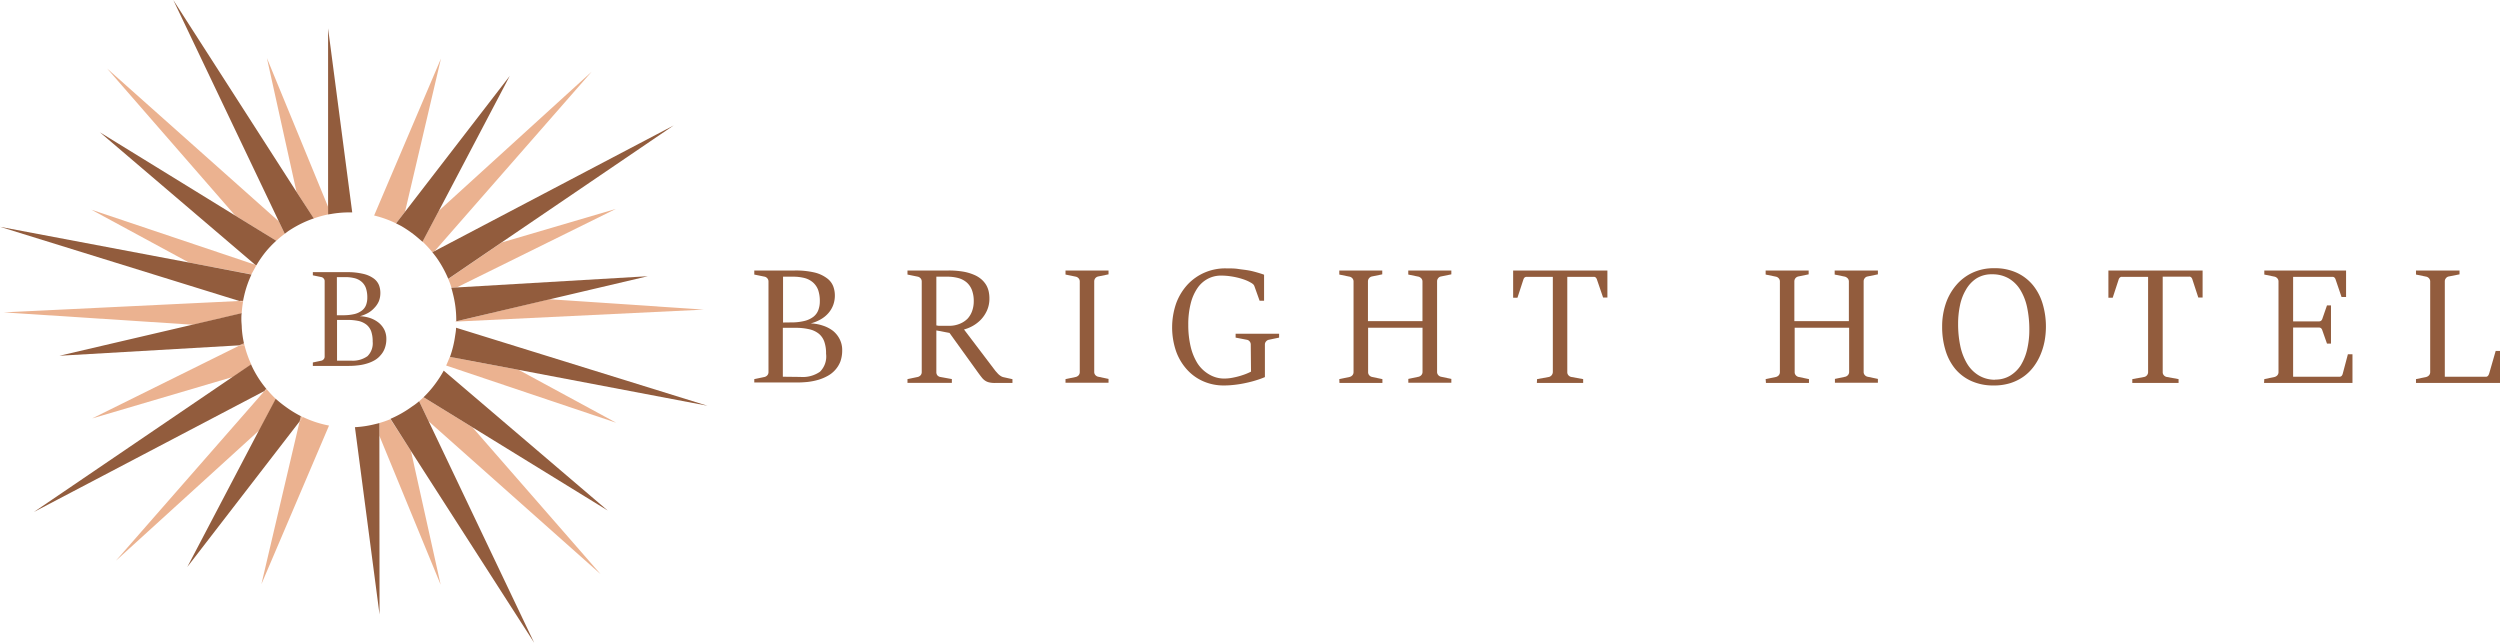<svg id="Layer_1" data-name="Layer 1" xmlns="http://www.w3.org/2000/svg" viewBox="0 0 480.59 123.57"><defs><style>.cls-1{fill:#925c3d;}.cls-2{fill:#ebb290;}</style></defs><path class="cls-1" d="M145,72.88l2-.42a1.06,1.06,0,0,0,.52-.33.91.91,0,0,0,.21-.6V54.13a.9.9,0,0,0-.21-.61.94.94,0,0,0-.52-.33l-2-.41V52h7.79a15.71,15.71,0,0,1,3.86.4A6.54,6.54,0,0,1,159,53.51,3.48,3.48,0,0,1,160.16,55a5,5,0,0,1,.33,1.79,5.23,5.23,0,0,1-.33,1.88,5,5,0,0,1-.94,1.55,5.57,5.57,0,0,1-1.47,1.18,7.56,7.56,0,0,1-1.91.77,8.23,8.23,0,0,1,2.36.43,6.51,6.51,0,0,1,1.93,1,4.91,4.91,0,0,1,1.29,1.61,4.55,4.55,0,0,1,.48,2.11,6.35,6.35,0,0,1-.35,2.18,5.25,5.25,0,0,1-1,1.62,5.31,5.31,0,0,1-1.46,1.15,8.74,8.74,0,0,1-1.8.75,12.77,12.77,0,0,1-2,.4c-.7.07-1.4.11-2.1.11H145Zm7-10.9a10.38,10.38,0,0,0,2.63-.28,4.63,4.63,0,0,0,1.73-.8,2.94,2.94,0,0,0,.95-1.29,4.79,4.79,0,0,0,.29-1.71,6.49,6.49,0,0,0-.32-2.15,3.65,3.65,0,0,0-1-1.46,4.05,4.05,0,0,0-1.61-.84,8.81,8.81,0,0,0-2.25-.26h-1.89V62Zm1.87,10.48a5.81,5.81,0,0,0,3.76-1A4.12,4.12,0,0,0,158.8,68a6.8,6.8,0,0,0-.34-2.32,3.49,3.49,0,0,0-1.07-1.54,4.55,4.55,0,0,0-1.84-.85,11.38,11.38,0,0,0-2.65-.27h-2.41v9.4Z"/><path class="cls-1" d="M174.45,72.88l2-.42a1.09,1.09,0,0,0,.53-.33.91.91,0,0,0,.21-.6V54.13a.9.9,0,0,0-.21-.61,1,1,0,0,0-.53-.33l-2-.41V52h7.92a16.52,16.52,0,0,1,2.81.22,9.25,9.25,0,0,1,2.07.61,5.28,5.28,0,0,1,1.44.89,4.63,4.63,0,0,1,.91,1.1,4.4,4.4,0,0,1,.47,1.25,6.27,6.27,0,0,1,.13,1.29,5.56,5.56,0,0,1-.48,2.36,6.27,6.27,0,0,1-1.2,1.77,6.93,6.93,0,0,1-1.59,1.2,7.34,7.34,0,0,1-1.61.65l5.93,7.82a3.82,3.82,0,0,0,.34.4A5.22,5.22,0,0,0,192,72a3.28,3.28,0,0,0,.44.32,1.52,1.52,0,0,0,.43.18l1.76.39v.73h-3.31a4.7,4.7,0,0,1-1.16-.11,2.29,2.29,0,0,1-.81-.35,2.79,2.79,0,0,1-.63-.61c-.2-.24-.42-.54-.67-.88L182.53,64,180,63.52v8a1,1,0,0,0,.17.6,1,1,0,0,0,.5.33l2.31.42v.73h-8.53ZM180,62.55a2.94,2.94,0,0,0,.48.08l.67,0,.7,0h.55a5.16,5.16,0,0,0,2.13-.4A4.42,4.42,0,0,0,186,61.26a4.25,4.25,0,0,0,.89-1.51,5.48,5.48,0,0,0,.3-1.8,6,6,0,0,0-.34-2.16,3.7,3.7,0,0,0-1-1.48,4.09,4.09,0,0,0-1.6-.85,8,8,0,0,0-2.18-.27H180Z"/><path class="cls-1" d="M204.83,72.88l2-.42a1.09,1.09,0,0,0,.53-.33.91.91,0,0,0,.21-.6V54.13a.9.9,0,0,0-.21-.61,1,1,0,0,0-.53-.33l-2-.41V52h8.27v.74l-2,.41a1,1,0,0,0-.54.33,1,1,0,0,0-.21.61v17.4a.88.88,0,0,0,.21.6,1,1,0,0,0,.54.33l2,.42v.73h-8.27Z"/><path class="cls-1" d="M240.44,66.24a.91.91,0,0,0-.21-.6.87.87,0,0,0-.52-.32l-2.18-.42v-.74h8.36v.74l-2,.42a.94.94,0,0,0-.52.33.87.87,0,0,0-.21.59v4.67c0,.65,0,1.18,0,1.58a15.38,15.38,0,0,1-1.68.61c-.63.2-1.28.37-2,.52a20.18,20.18,0,0,1-2.11.35,17.19,17.19,0,0,1-2.14.13,9.65,9.65,0,0,1-3.82-.76,9.1,9.1,0,0,1-3.15-2.21,10.48,10.48,0,0,1-2.15-3.53,14.19,14.19,0,0,1,0-9.31,10.85,10.85,0,0,1,2.17-3.57,9.82,9.82,0,0,1,3.27-2.31,10,10,0,0,1,4.08-.82c.87,0,1.66,0,2.37.11s1.37.17,2,.28,1.14.25,1.63.39,1,.3,1.37.44v5h-.86l-1-2.8a.93.93,0,0,0-.28-.4,2.33,2.33,0,0,0-.4-.27,7.12,7.12,0,0,0-1.17-.55,13.38,13.38,0,0,0-1.43-.43,15.17,15.17,0,0,0-1.55-.28,12.19,12.19,0,0,0-1.58-.1,5.35,5.35,0,0,0-2.5.59,5.56,5.56,0,0,0-2,1.76,9.13,9.13,0,0,0-1.33,3,16.33,16.33,0,0,0-.47,4.12,18,18,0,0,0,.45,4.15,10.7,10.7,0,0,0,1.34,3.28A6.68,6.68,0,0,0,232.48,72a5.61,5.61,0,0,0,2.94.77A8.09,8.09,0,0,0,237,72.6a14.37,14.37,0,0,0,1.47-.36c.45-.14.86-.28,1.22-.43s.63-.28.8-.37Z"/><path class="cls-1" d="M257.46,72.88l2-.42a1.09,1.09,0,0,0,.53-.33.91.91,0,0,0,.21-.6V54.13a.9.9,0,0,0-.21-.61,1,1,0,0,0-.53-.33l-2-.41V52h8.26v.74l-2,.41a1,1,0,0,0-.53.33.92.92,0,0,0-.22.61v7.65h10.48V54.13a.88.88,0,0,0-.21-.6,1.24,1.24,0,0,0-.52-.34l-2-.41V52H279v.74l-2,.41a.86.86,0,0,0-.53.33.94.94,0,0,0-.21.61v17.4a.88.88,0,0,0,.21.6,1,1,0,0,0,.53.33l2,.42v.73h-8.27v-.73l2-.42a1.06,1.06,0,0,0,.52-.33.91.91,0,0,0,.21-.6V63H263v8.53a.88.88,0,0,0,.21.6,1,1,0,0,0,.54.33l2,.42v.73h-8.26Z"/><path class="cls-1" d="M295.48,72.88l2.3-.42a1,1,0,0,0,.73-.93V53.22h-5a.59.59,0,0,0-.46.16,1,1,0,0,0-.21.39l-1.13,3.46h-.83V52H309v5.19h-.83L307,53.77a1,1,0,0,0-.21-.39.52.52,0,0,0-.43-.16h-5.07V71.53a.86.86,0,0,0,.22.61,1,1,0,0,0,.53.32l2.3.42v.73h-8.9Z"/><path class="cls-1" d="M339.42,72.88l2-.42a1.09,1.09,0,0,0,.53-.33.91.91,0,0,0,.21-.6V54.13a.9.9,0,0,0-.21-.61,1,1,0,0,0-.53-.33l-2-.41V52h8.27v.74l-2,.41a1,1,0,0,0-.54.33,1,1,0,0,0-.21.61v7.65h10.48V54.13a.88.88,0,0,0-.21-.6,1.24,1.24,0,0,0-.52-.34l-2-.41V52H361v.74l-2,.41a.86.86,0,0,0-.53.33.94.94,0,0,0-.21.61v17.4a.88.88,0,0,0,.21.6,1,1,0,0,0,.53.33l2,.42v.73h-8.26v-.73l2-.42a1.06,1.06,0,0,0,.52-.33.91.91,0,0,0,.21-.6V63H345v8.53a.88.88,0,0,0,.21.6,1,1,0,0,0,.54.33l2,.42v.73h-8.27Z"/><path class="cls-1" d="M383.24,74.1a10.17,10.17,0,0,1-4.25-.84,8.7,8.7,0,0,1-3.11-2.33A10.24,10.24,0,0,1,374,67.36a15.25,15.25,0,0,1-.65-4.55,13.64,13.64,0,0,1,.68-4.39,10.79,10.79,0,0,1,2-3.58,9.14,9.14,0,0,1,3.13-2.4,9.59,9.59,0,0,1,4.2-.88,10,10,0,0,1,4.4.9,8.79,8.79,0,0,1,3.1,2.43,10.37,10.37,0,0,1,1.83,3.58,15.33,15.33,0,0,1,.61,4.34,15.75,15.75,0,0,1-.25,2.73,12.88,12.88,0,0,1-.78,2.61,10.8,10.8,0,0,1-1.33,2.34,8.83,8.83,0,0,1-1.92,1.89,9.21,9.21,0,0,1-2.53,1.26A10.39,10.39,0,0,1,383.24,74.1Zm.29-1.13a5.45,5.45,0,0,0,2.87-.74,6.37,6.37,0,0,0,2.06-2,10.32,10.32,0,0,0,1.23-3.06,16.39,16.39,0,0,0,.42-3.8,20.4,20.4,0,0,0-.43-4.3,10.59,10.59,0,0,0-1.32-3.37,6.4,6.4,0,0,0-2.23-2.19,6.25,6.25,0,0,0-3.18-.78,5.43,5.43,0,0,0-3,.79,6.28,6.28,0,0,0-2,2.13,9.63,9.63,0,0,0-1.16,3,16.93,16.93,0,0,0-.37,3.61,20.21,20.21,0,0,0,.42,4.25,11,11,0,0,0,1.3,3.39,6.64,6.64,0,0,0,2.22,2.25A6,6,0,0,0,383.53,73Z"/><path class="cls-1" d="M409.91,72.88l2.3-.42a.89.89,0,0,0,.52-.33.91.91,0,0,0,.21-.6V53.22h-5a.55.55,0,0,0-.45.16.93.93,0,0,0-.22.39l-1.13,3.46h-.83V52h18.11v5.19h-.83l-1.13-3.46a1,1,0,0,0-.21-.39.52.52,0,0,0-.43-.16h-5.07V71.53a.86.86,0,0,0,.22.61,1,1,0,0,0,.53.32l2.3.42v.73h-8.9Z"/><path class="cls-1" d="M435.28,72.88l2-.42a1.11,1.11,0,0,0,.52-.33.91.91,0,0,0,.21-.6V54.13a.9.9,0,0,0-.21-.61,1,1,0,0,0-.52-.33l-2-.41V52H451V57.1h-.87L449,53.77a1,1,0,0,0-.21-.39.54.54,0,0,0-.43-.16h-7.54v8.56h4.94a.67.67,0,0,0,.46-.14.92.92,0,0,0,.22-.36l.89-2.57h.77v7.34h-.77l-.89-2.53a1,1,0,0,0-.22-.4.62.62,0,0,0-.46-.15h-4.94v9.45h8.89a.57.57,0,0,0,.42-.14,1,1,0,0,0,.22-.4l1-3.78h.88v5.51h-17Z"/><path class="cls-1" d="M464.44,72.88l2-.42a1.11,1.11,0,0,0,.52-.33.91.91,0,0,0,.21-.6V54.13a.9.9,0,0,0-.21-.61,1,1,0,0,0-.52-.33l-2-.41V52h8.37v.74l-2.08.41a.86.86,0,0,0-.53.33.9.9,0,0,0-.22.61V72.42h7.92a.43.43,0,0,0,.27-.08.7.7,0,0,0,.2-.22,1.39,1.39,0,0,0,.12-.28,1.44,1.44,0,0,0,.08-.25l1.19-4.13h.83v6.15H464.44Z"/><path class="cls-2" d="M57.6,81,50.25,112.3l13-30.49a20.44,20.44,0,0,1-5-1.64Z"/><path class="cls-2" d="M47,66.38l-1,.06-28.29,14,27.12-8,3.48-2.36A20.91,20.91,0,0,1,47,66.38Z"/><path class="cls-2" d="M46.9,66l-.95.47,1-.06C47,66.24,46.93,66.11,46.9,66Z"/><path class="cls-2" d="M63.09,41.22V39.81L51.31,11.17,57,36.88,60.29,42A20.31,20.31,0,0,1,63.09,41.22Z"/><path class="cls-1" d="M63.07,5.46l0,34.35v1.41l.55-.08a20.44,20.44,0,0,1,3.43-.31l.66,0Z"/><path class="cls-2" d="M49.25,51.06l-.19-.16L17.56,40.31,36.32,50.47l12,2.28C48.63,52.17,48.93,51.61,49.25,51.06Z"/><path class="cls-2" d="M49.3,51l-.24-.08.19.16Z"/><path class="cls-2" d="M54.74,44.94,53.6,42.56l-33-29.38L45.2,41.43l7.91,4.86A19.13,19.13,0,0,1,54.74,44.94Z"/><path class="cls-1" d="M45.2,41.43l-26-16L49.06,50.9l.24.08a21,21,0,0,1,1.88-2.7,20.15,20.15,0,0,1,1.93-2Z"/><path class="cls-2" d="M57.84,80l-.24,1,.63-.82Z"/><path class="cls-2" d="M51.34,74.9l-.5.26L22.28,107.79,49.86,82.7l3.18-6A21.7,21.7,0,0,1,51.34,74.9Z"/><path class="cls-1" d="M54.85,78.15A21.36,21.36,0,0,1,53,76.66l-3.18,6L36,109,57.6,81l.24-1A21.16,21.16,0,0,1,54.85,78.15Z"/><path class="cls-1" d="M48.83,71.22c-.21-.38-.39-.78-.57-1.17l-3.48,2.36L6.5,98.43,50.84,75.16l.36-.41A20.55,20.55,0,0,1,48.83,71.22Z"/><path class="cls-2" d="M51.2,74.75l-.36.41.5-.26Z"/><path class="cls-2" d="M46.71,58.07,46,57.86.71,60.05l36.41,2.38,9.34-2.19A21.81,21.81,0,0,1,46.71,58.07Z"/><path class="cls-1" d="M46.48,63c0-.51-.08-1-.08-1.54s0-.84.06-1.26l-9.34,2.19-25.7,6,34.53-2L46.9,66A18.8,18.8,0,0,1,46.48,63Z"/><path class="cls-1" d="M36.32,50.47,0,43.6,46,57.86l.72,0c.1-.52.21-1,.34-1.53a20.55,20.55,0,0,1,1.28-3.55Z"/><path class="cls-2" d="M46.74,57.83l-.72,0,.69.21Z"/><path class="cls-1" d="M57,36.88,33.31,0,53.6,42.56l1.14,2.38c.28-.21.55-.43.84-.62a21.55,21.55,0,0,1,2.74-1.53,19.81,19.81,0,0,1,2-.8Z"/><path class="cls-2" d="M77.86,40.71l6.91-29.45L71.92,41.43a20.08,20.08,0,0,1,4.21,1.51Z"/><path class="cls-2" d="M86.8,55.32l1-.06,30.59-15.1L96.43,46.62l-10.26,7C86.4,54.16,86.62,54.73,86.8,55.32Z"/><path class="cls-2" d="M72.92,81.32v2.43L84.71,112.4,79,86.69l-3.94-6.12A18.8,18.8,0,0,1,72.92,81.32Z"/><path class="cls-1" d="M72.93,83.75V81.32c-.29.09-.6.16-.9.23a19.91,19.91,0,0,1-3.8.57l4.73,36Z"/><path class="cls-2" d="M85.77,70.27l32.69,11L99.7,71.1,86.47,68.6C86.26,69.17,86,69.72,85.77,70.27Z"/><path class="cls-2" d="M80.57,77.14,82.41,81l33.05,29.38L90.82,82.14l-9.4-5.78C81.15,76.63,80.86,76.89,80.57,77.14Z"/><path class="cls-1" d="M85.3,71.25a21.68,21.68,0,0,1-1.69,2.62,20,20,0,0,1-2.19,2.49l9.4,5.78,26,16Z"/><path class="cls-2" d="M83.12,48.49l.44-.23,30.18-34.48L84.35,40.52l-3.13,5.93A20.39,20.39,0,0,1,83.12,48.49Z"/><path class="cls-1" d="M77.86,40.71l-1.73,2.23c.36.18.72.36,1.07.55A23,23,0,0,1,79.45,45c.62.47,1.21,1,1.77,1.48l3.13-5.93L98,14.59Z"/><path class="cls-1" d="M83.56,48.26l-.44.23s.07.1.11.14c.4.5.78,1,1.13,1.55a21.47,21.47,0,0,1,1.81,3.42l10.26-7,33.08-22.49Z"/><path class="cls-2" d="M87.73,61.82l47.58-2.3-29.75-2L87.73,61.76Z"/><path class="cls-1" d="M87.77,55.26l-1,.06c0,.12.07.25.1.37s.12.45.17.67a20.35,20.35,0,0,1,.67,5.14c0,.09,0,.17,0,.26l17.83-4.19,19-4.47Z"/><path class="cls-1" d="M87.67,63c0,.5-.09,1-.17,1.5a20.11,20.11,0,0,1-1,4.11L99.7,71.1,136,78Z"/><path class="cls-1" d="M82.41,81l-1.84-3.87c-.43.37-.87.71-1.33,1a21.45,21.45,0,0,1-4.17,2.38L79,86.69l23.69,36.88Z"/><path class="cls-2" d="M87.43,61.83h.3v-.06Z"/><path class="cls-1" d="M60.14,69.68l1.66-.35a.83.83,0,0,0,.43-.28.72.72,0,0,0,.18-.49V54.05a.71.71,0,0,0-.18-.5.77.77,0,0,0-.43-.28l-1.66-.34v-.61h6.5a13,13,0,0,1,3.21.33,5.53,5.53,0,0,1,2,.89,3,3,0,0,1,1,1.27,4.18,4.18,0,0,1,.27,1.49,4.41,4.41,0,0,1-.27,1.56A4.24,4.24,0,0,1,72,59.15a4.82,4.82,0,0,1-1.23,1,6.61,6.61,0,0,1-1.59.64,7,7,0,0,1,2,.36,5.55,5.55,0,0,1,1.61.88,4.22,4.22,0,0,1,1.08,1.33,3.93,3.93,0,0,1,.4,1.76,5.07,5.07,0,0,1-.3,1.82,4,4,0,0,1-.81,1.35,4.21,4.21,0,0,1-1.21,1,6.66,6.66,0,0,1-1.5.62,8.93,8.93,0,0,1-1.68.33,14.5,14.5,0,0,1-1.74.1H60.14Zm5.8-9.08a9.11,9.11,0,0,0,2.2-.23,3.71,3.71,0,0,0,1.44-.68,2.41,2.41,0,0,0,.79-1.06,4,4,0,0,0,.24-1.43,5.55,5.55,0,0,0-.26-1.79,2.91,2.91,0,0,0-.81-1.22,3.25,3.25,0,0,0-1.33-.7,7.44,7.44,0,0,0-1.87-.22H64.76V60.6Zm1.57,8.73a4.87,4.87,0,0,0,3.13-.86,3.46,3.46,0,0,0,1-2.82,5.76,5.76,0,0,0-.28-1.94,2.94,2.94,0,0,0-.89-1.28A3.88,3.88,0,0,0,69,61.72a10.12,10.12,0,0,0-2.21-.22h-2v7.83Z"/></svg>